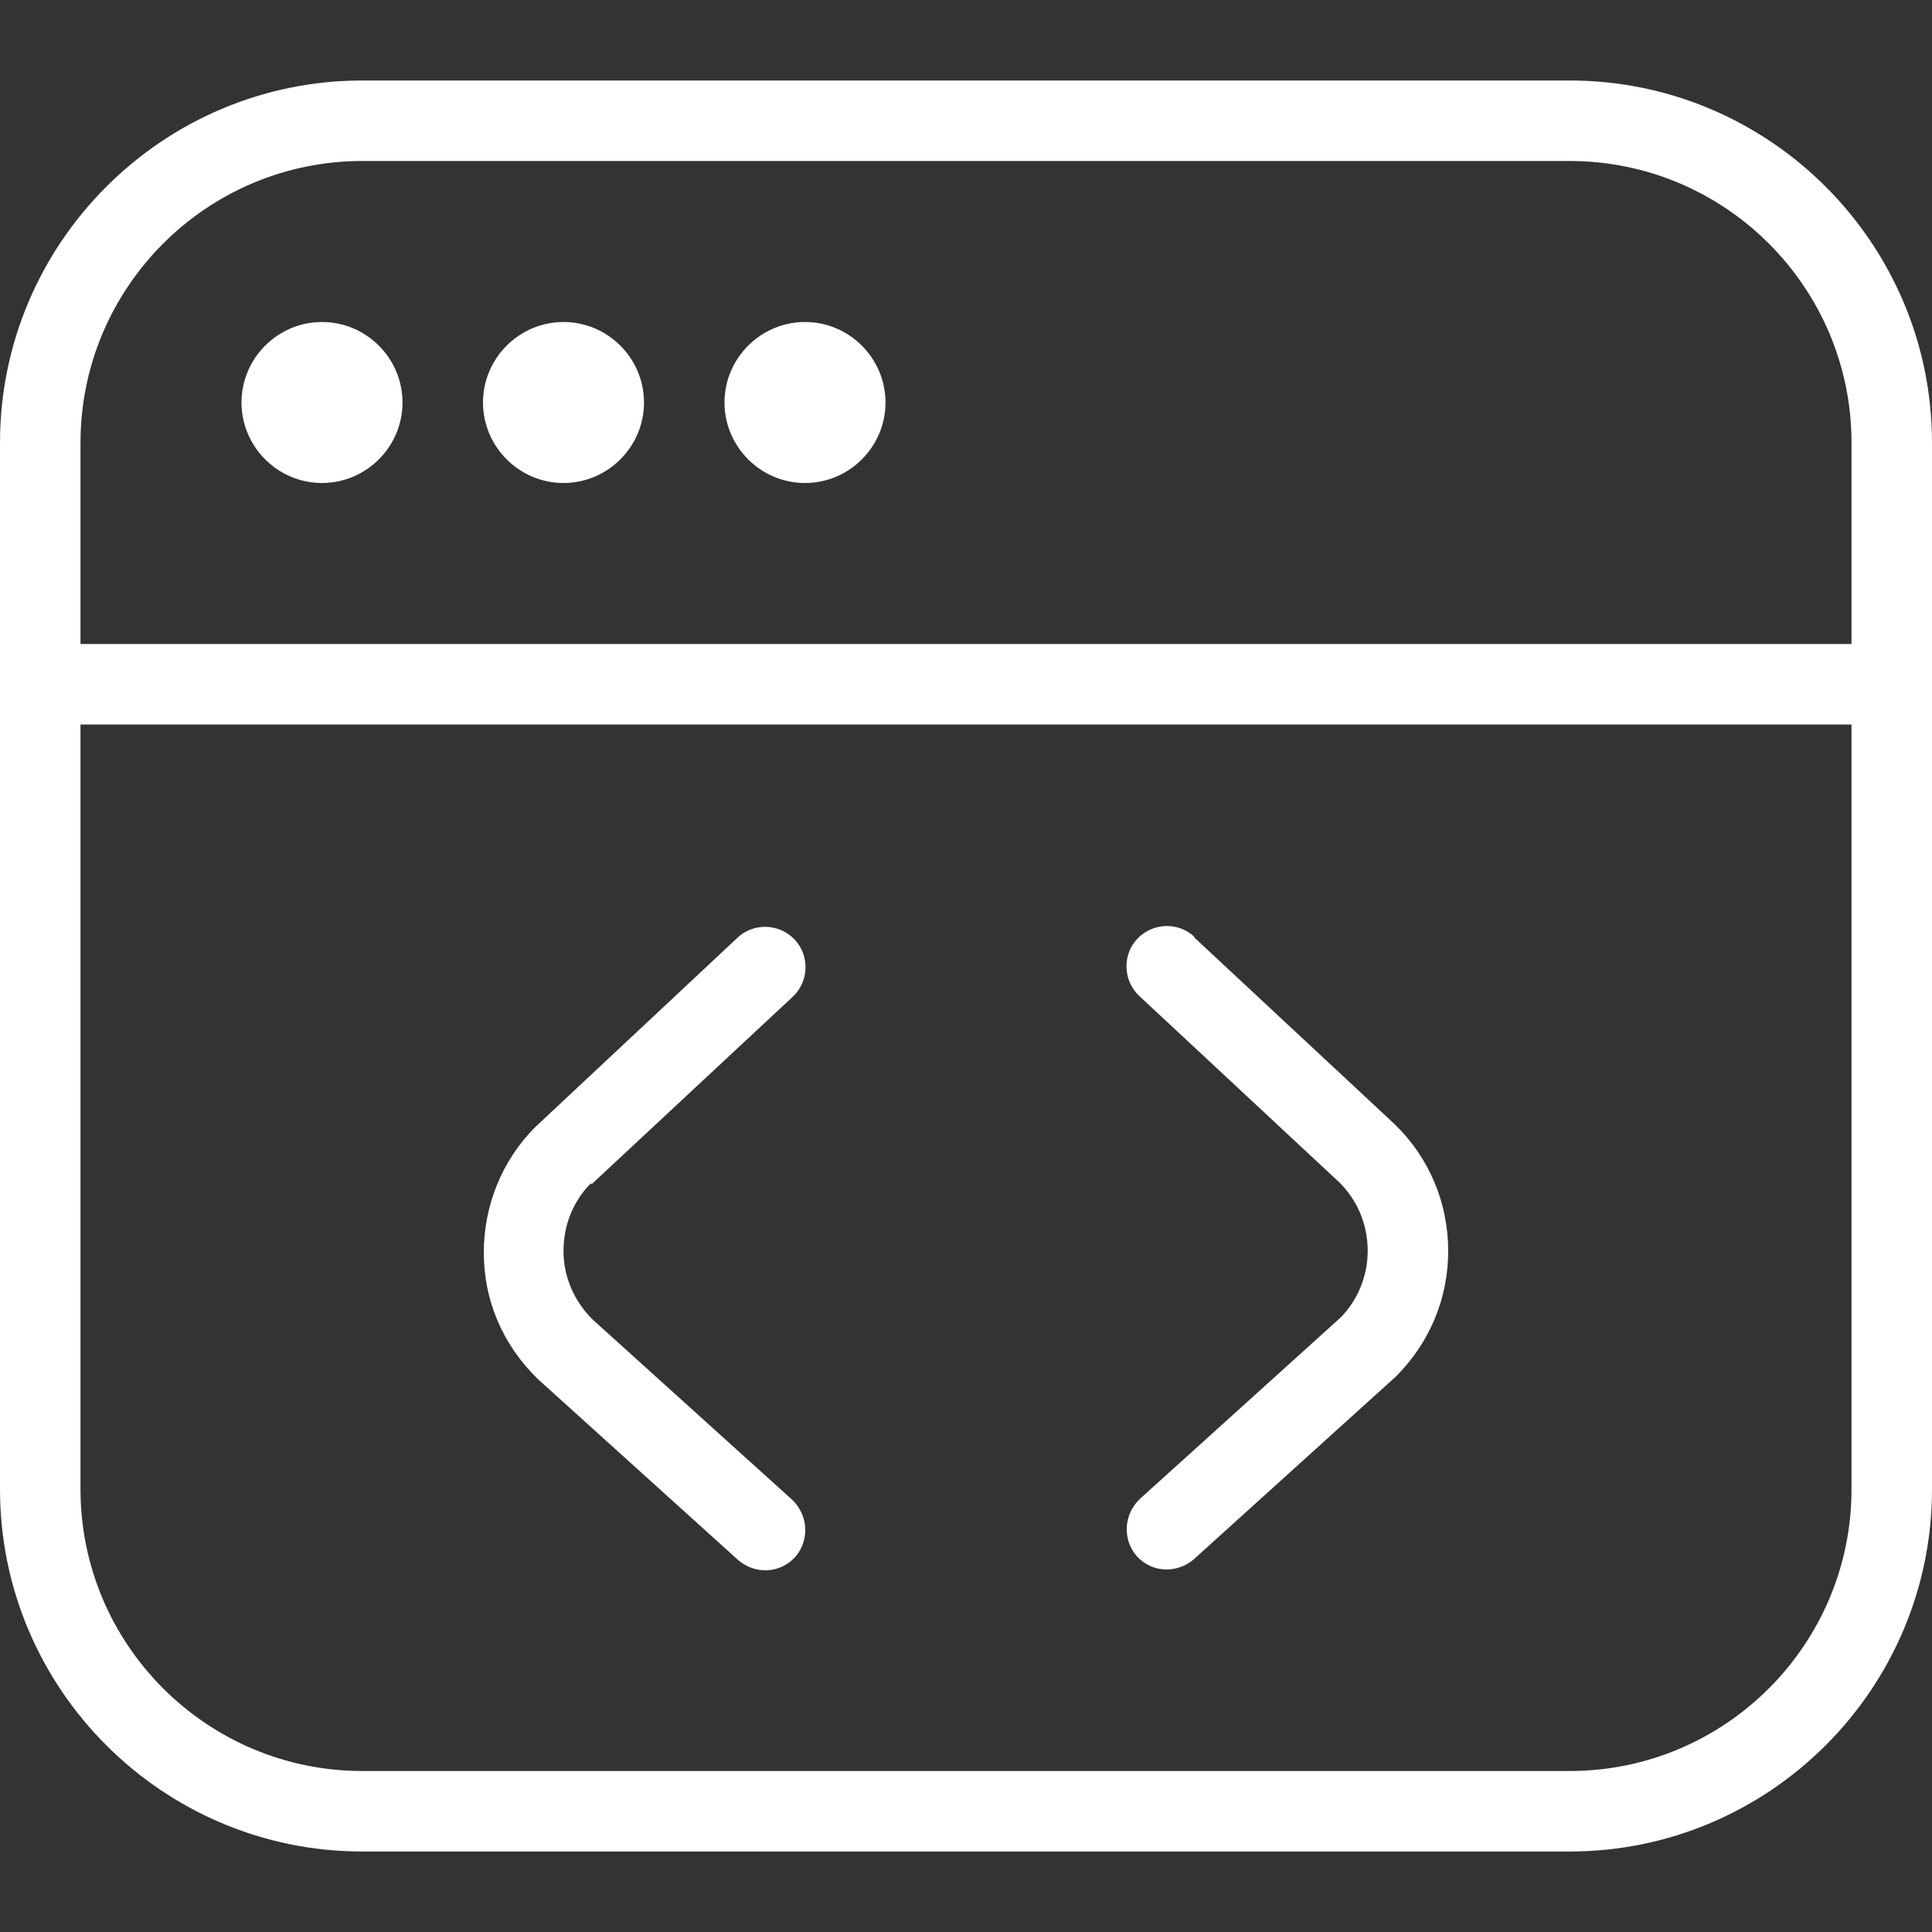 <?xml version="1.0" encoding="UTF-8"?><svg id="a" xmlns="http://www.w3.org/2000/svg" viewBox="0 0 24 24"><rect x="0" y="0" width="24" height="24" fill="#333333" stroke="none"/><path d="M7.34,14.7c-.22.22-.34.52-.34.84,0,.32.13.62.36.85l2.48,2.24c.2.19.22.5.04.71-.19.21-.5.22-.71.04l-2.49-2.25c-.44-.43-.67-.98-.67-1.57s.23-1.15.64-1.56l2.51-2.35c.2-.19.52-.18.71.02.19.2.18.52-.02.71l-2.5,2.33h0ZM24,5.5v13c0,2.48-2.02,4.5-4.5,4.5H4.5c-2.48,0-4.5-2.02-4.5-4.5V5.5C0,3.02,2.02,1,4.5,1h15c2.48,0,4.5,2.02,4.5,4.5ZM1,5.5v2.5h22v-2.5c0-1.93-1.57-3.5-3.5-3.5H4.5c-1.93,0-3.5,1.57-3.5,3.5ZM23,18.5v-9.5H1v9.5c0,1.93,1.57,3.5,3.5,3.5h15c1.93,0,3.5-1.57,3.5-3.5ZM4,6c.55,0,1-.45,1-1s-.45-1-1-1-1,.45-1,1,.45,1,1,1ZM7,6c.55,0,1-.45,1-1s-.45-1-1-1-1,.45-1,1,.45,1,1,1ZM10,6c.55,0,1-.45,1-1s-.45-1-1-1-1,.45-1,1,.45,1,1,1ZM14.84,11.64c-.2-.19-.52-.18-.71.02-.19.2-.18.52.02.71l2.49,2.32c.23.23.35.53.35.85,0,.32-.13.62-.34.83l-2.49,2.25c-.2.19-.22.5-.04.71.19.21.5.22.71.04l2.51-2.27c.42-.42.65-.97.65-1.56s-.23-1.15-.66-1.57l-2.5-2.33h0Z" fill="#fff"/></svg>
